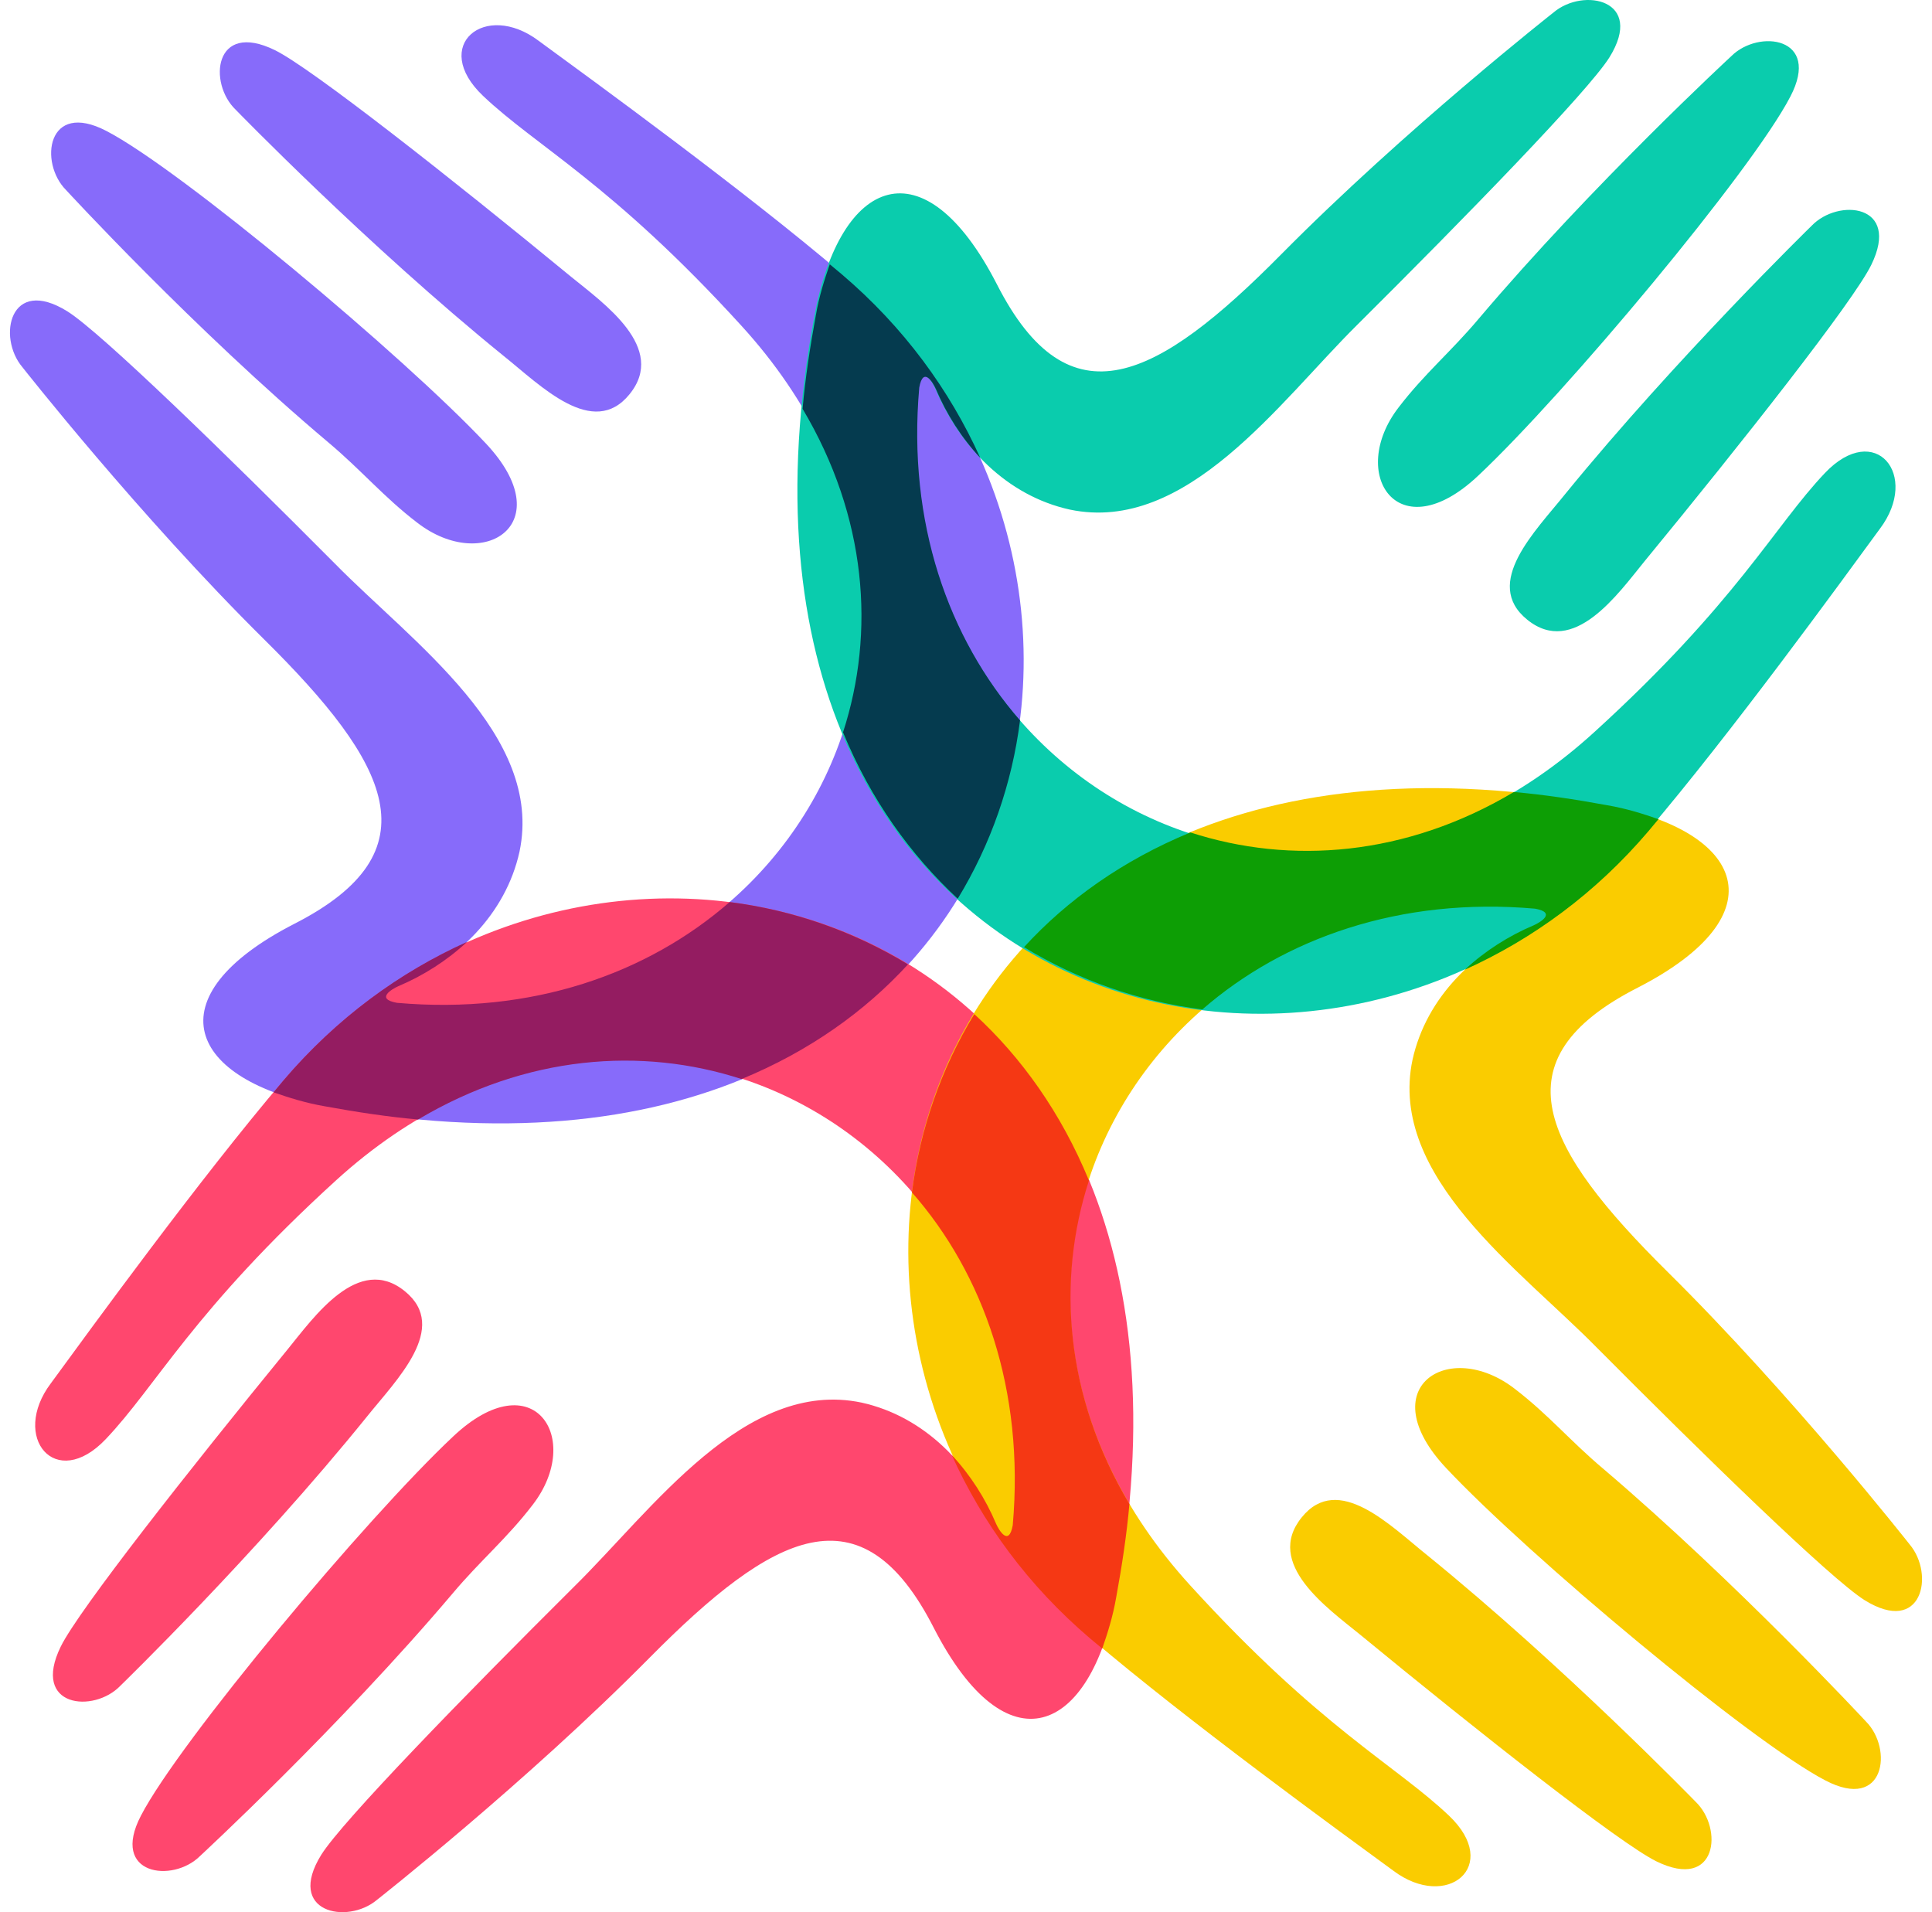 <svg width="97" height="96" viewBox="0 0 97 96" fill="none" xmlns="http://www.w3.org/2000/svg">
<path fill-rule="evenodd" clip-rule="evenodd" d="M11.837 5.512C10.439 4.181 10.739 1.019 13.801 2.517C15.632 3.415 22.688 8.974 28.679 13.9C30.31 15.231 33.505 17.461 31.608 19.791C29.777 22.055 27.148 19.359 25.317 17.894C18.461 12.336 11.837 5.512 11.837 5.512ZM19.925 50.346C18.827 50.147 19.692 49.648 19.992 49.514C22.921 48.283 25.384 45.92 26.083 42.758C27.314 36.9 20.691 32.24 16.83 28.312C11.404 22.854 5.08 16.696 3.383 15.631C0.487 13.833 -0.145 16.929 1.119 18.427C1.119 18.427 6.978 25.882 13.268 32.107C19.559 38.331 21.889 42.758 14.766 46.386C7.643 50.047 9.407 54.241 16.331 55.539C51.545 62.129 60.333 29.177 42.259 13.733C37.333 9.54 29.777 4.048 27.048 2.051C24.352 0.02 21.59 2.284 24.252 4.813C26.915 7.343 30.743 9.24 37.233 16.363C50.98 31.441 39.563 52.077 19.925 50.346ZM3.316 9.54C1.952 8.175 2.351 5.013 5.347 6.577C9.074 8.508 20.291 17.894 24.385 22.254C28.18 26.282 24.285 28.811 20.957 26.248C19.259 24.95 18.161 23.619 16.497 22.221C9.74 16.529 3.316 9.54 3.316 9.54Z" fill="#876BFA"/>
<path fill-rule="evenodd" clip-rule="evenodd" d="M6.046 84.63C4.714 86.028 1.552 85.728 3.05 82.666C3.949 80.835 9.507 73.779 14.433 67.754C15.765 66.124 17.995 62.928 20.325 64.825C22.588 66.656 19.892 69.285 18.427 71.116C12.836 78.039 6.046 84.63 6.046 84.63ZM50.846 76.575C50.647 77.673 50.148 76.808 50.014 76.508C48.783 73.579 46.42 71.116 43.258 70.417C37.4 69.186 32.74 75.809 28.812 79.67C23.354 85.096 17.196 91.42 16.131 93.117C14.333 96.013 17.429 96.645 18.927 95.381C18.927 95.381 26.382 89.522 32.607 83.232C38.831 76.941 43.258 74.611 46.886 81.734C50.547 88.857 54.741 87.093 56.039 80.17C62.629 44.955 29.678 36.167 14.233 54.241C10.04 59.167 4.548 66.723 2.551 69.452C0.52 72.148 2.784 74.911 5.313 72.248C7.843 69.585 9.74 65.757 16.863 59.267C31.941 45.52 52.611 56.904 50.846 76.575ZM10.04 93.184C8.675 94.549 5.513 94.149 7.077 91.153C9.008 87.426 18.394 76.209 22.754 72.115C26.782 68.32 29.311 72.215 26.748 75.543C25.45 77.24 24.119 78.339 22.721 80.003C17.029 86.727 10.04 93.184 10.04 93.184Z" fill="#FF476E"/>
<path fill-rule="evenodd" clip-rule="evenodd" d="M19.925 50.346C18.827 50.147 19.692 49.648 19.992 49.514C21.257 48.982 22.455 48.216 23.453 47.284C20.058 48.815 16.896 51.112 14.233 54.241C14.067 54.441 13.901 54.64 13.734 54.84C14.5 55.106 15.332 55.372 16.297 55.539C17.928 55.838 19.492 56.071 20.99 56.205C26.416 52.976 32.207 52.543 37.233 54.174C40.628 52.776 43.424 50.779 45.588 48.416C42.858 46.752 39.796 45.687 36.634 45.287C32.507 48.882 26.715 50.946 19.925 50.346Z" fill="#941C61"/>
<path fill-rule="evenodd" clip-rule="evenodd" d="M85.13 90.454C86.528 91.786 86.228 94.948 83.166 93.45C81.335 92.551 74.279 86.993 68.288 82.067C66.657 80.735 63.461 78.505 65.359 76.175C67.189 73.912 69.819 76.608 71.649 78.073C78.539 83.664 85.13 90.454 85.13 90.454ZM77.075 45.62C78.173 45.82 77.308 46.319 77.008 46.452C74.079 47.684 71.616 50.047 70.917 53.209C69.686 59.067 76.309 63.727 80.17 67.654C85.596 73.113 91.92 79.271 93.617 80.336C96.513 82.133 97.145 79.038 95.88 77.54C95.88 77.54 90.022 70.084 83.732 63.86C77.441 57.636 75.111 53.209 82.234 49.581C89.357 45.92 87.593 41.726 80.669 40.428C45.455 33.837 36.667 66.789 54.741 82.233C59.667 86.427 67.223 91.919 69.952 93.916C72.648 95.946 75.411 93.683 72.748 91.153C70.085 88.624 66.257 86.727 59.767 79.604C46.02 64.526 57.437 43.889 77.075 45.62ZM93.684 86.427C95.048 87.792 94.649 90.954 91.653 89.389C87.925 87.459 76.709 78.073 72.615 73.712C68.82 69.685 72.715 67.155 76.043 69.718C77.74 71.016 78.839 72.348 80.503 73.746C87.227 79.471 93.684 86.427 93.684 86.427Z" fill="#FACC00"/>
<path fill-rule="evenodd" clip-rule="evenodd" d="M50.847 76.575C50.647 77.673 50.148 76.808 50.014 76.508C49.482 75.243 48.716 74.045 47.784 73.047C49.316 76.442 51.612 79.604 54.741 82.266C54.941 82.433 55.14 82.599 55.34 82.766C55.606 82 55.873 81.168 56.039 80.203C56.339 78.572 56.572 77.007 56.705 75.51C53.476 70.084 53.043 64.293 54.674 59.267C53.276 55.872 51.279 53.076 48.916 50.912C47.252 53.642 46.187 56.704 45.787 59.866C49.382 63.96 51.446 69.785 50.847 76.575Z" fill="#F53814"/>
<path fill-rule="evenodd" clip-rule="evenodd" d="M90.954 11.337C92.286 9.939 95.448 10.239 93.95 13.301C93.051 15.132 87.493 22.188 82.567 28.179C81.235 29.81 79.005 33.005 76.675 31.108C74.412 29.277 77.108 26.648 78.573 24.817C84.165 17.961 90.954 11.337 90.954 11.337ZM46.12 19.425C46.32 18.327 46.819 19.192 46.952 19.492C48.184 22.421 50.547 24.884 53.709 25.583C59.567 26.814 64.227 20.191 68.121 16.33C73.58 10.904 79.738 4.58 80.803 2.883C82.6 -0.013 79.505 -0.645 78.007 0.619C78.007 0.619 70.551 6.478 64.327 12.768C58.103 19.059 53.676 21.389 50.048 14.266C46.386 7.143 42.193 8.907 40.895 15.831C34.304 51.045 67.256 59.833 82.7 41.759C86.894 36.833 92.386 29.277 94.383 26.548C96.413 23.852 94.15 21.089 91.62 23.752C89.091 26.415 87.193 30.243 80.07 36.733C65.026 50.48 44.389 39.063 46.12 19.425ZM86.927 2.816C88.292 1.452 91.454 1.851 89.889 4.847C87.959 8.574 78.573 19.791 74.212 23.885C70.185 27.68 67.655 23.785 70.218 20.457C71.516 18.759 72.848 17.661 74.246 15.997C79.971 9.24 86.927 2.816 86.927 2.816Z" fill="#0ACCAD"/>
<path fill-rule="evenodd" clip-rule="evenodd" d="M77.075 45.62C78.173 45.82 77.308 46.319 77.008 46.452C75.743 46.985 74.545 47.75 73.547 48.682C76.942 47.151 80.104 44.855 82.766 41.726C82.933 41.526 83.099 41.326 83.266 41.127C82.5 40.86 81.668 40.594 80.703 40.428C79.072 40.128 77.507 39.895 76.01 39.762C70.584 42.991 64.793 43.423 59.767 41.792C56.372 43.19 53.576 45.187 51.412 47.551C54.142 49.215 57.204 50.28 60.366 50.679C64.46 47.118 70.285 45.021 77.075 45.62Z" fill="#0D9E05"/>
<path fill-rule="evenodd" clip-rule="evenodd" d="M48.084 45.121C49.748 42.392 50.813 39.329 51.213 36.167C47.618 32.04 45.554 26.248 46.153 19.458C46.353 18.36 46.852 19.226 46.986 19.525C47.518 20.79 48.284 21.988 49.216 22.987C47.684 19.592 45.388 16.43 42.259 13.767C42.059 13.6 41.86 13.434 41.66 13.268C41.394 14.033 41.127 14.865 40.961 15.83C40.661 17.461 40.428 19.026 40.295 20.524C43.524 25.949 43.957 31.741 42.326 36.766C43.724 40.161 45.721 42.924 48.084 45.121Z" fill="#053B4F"/>
</svg>

